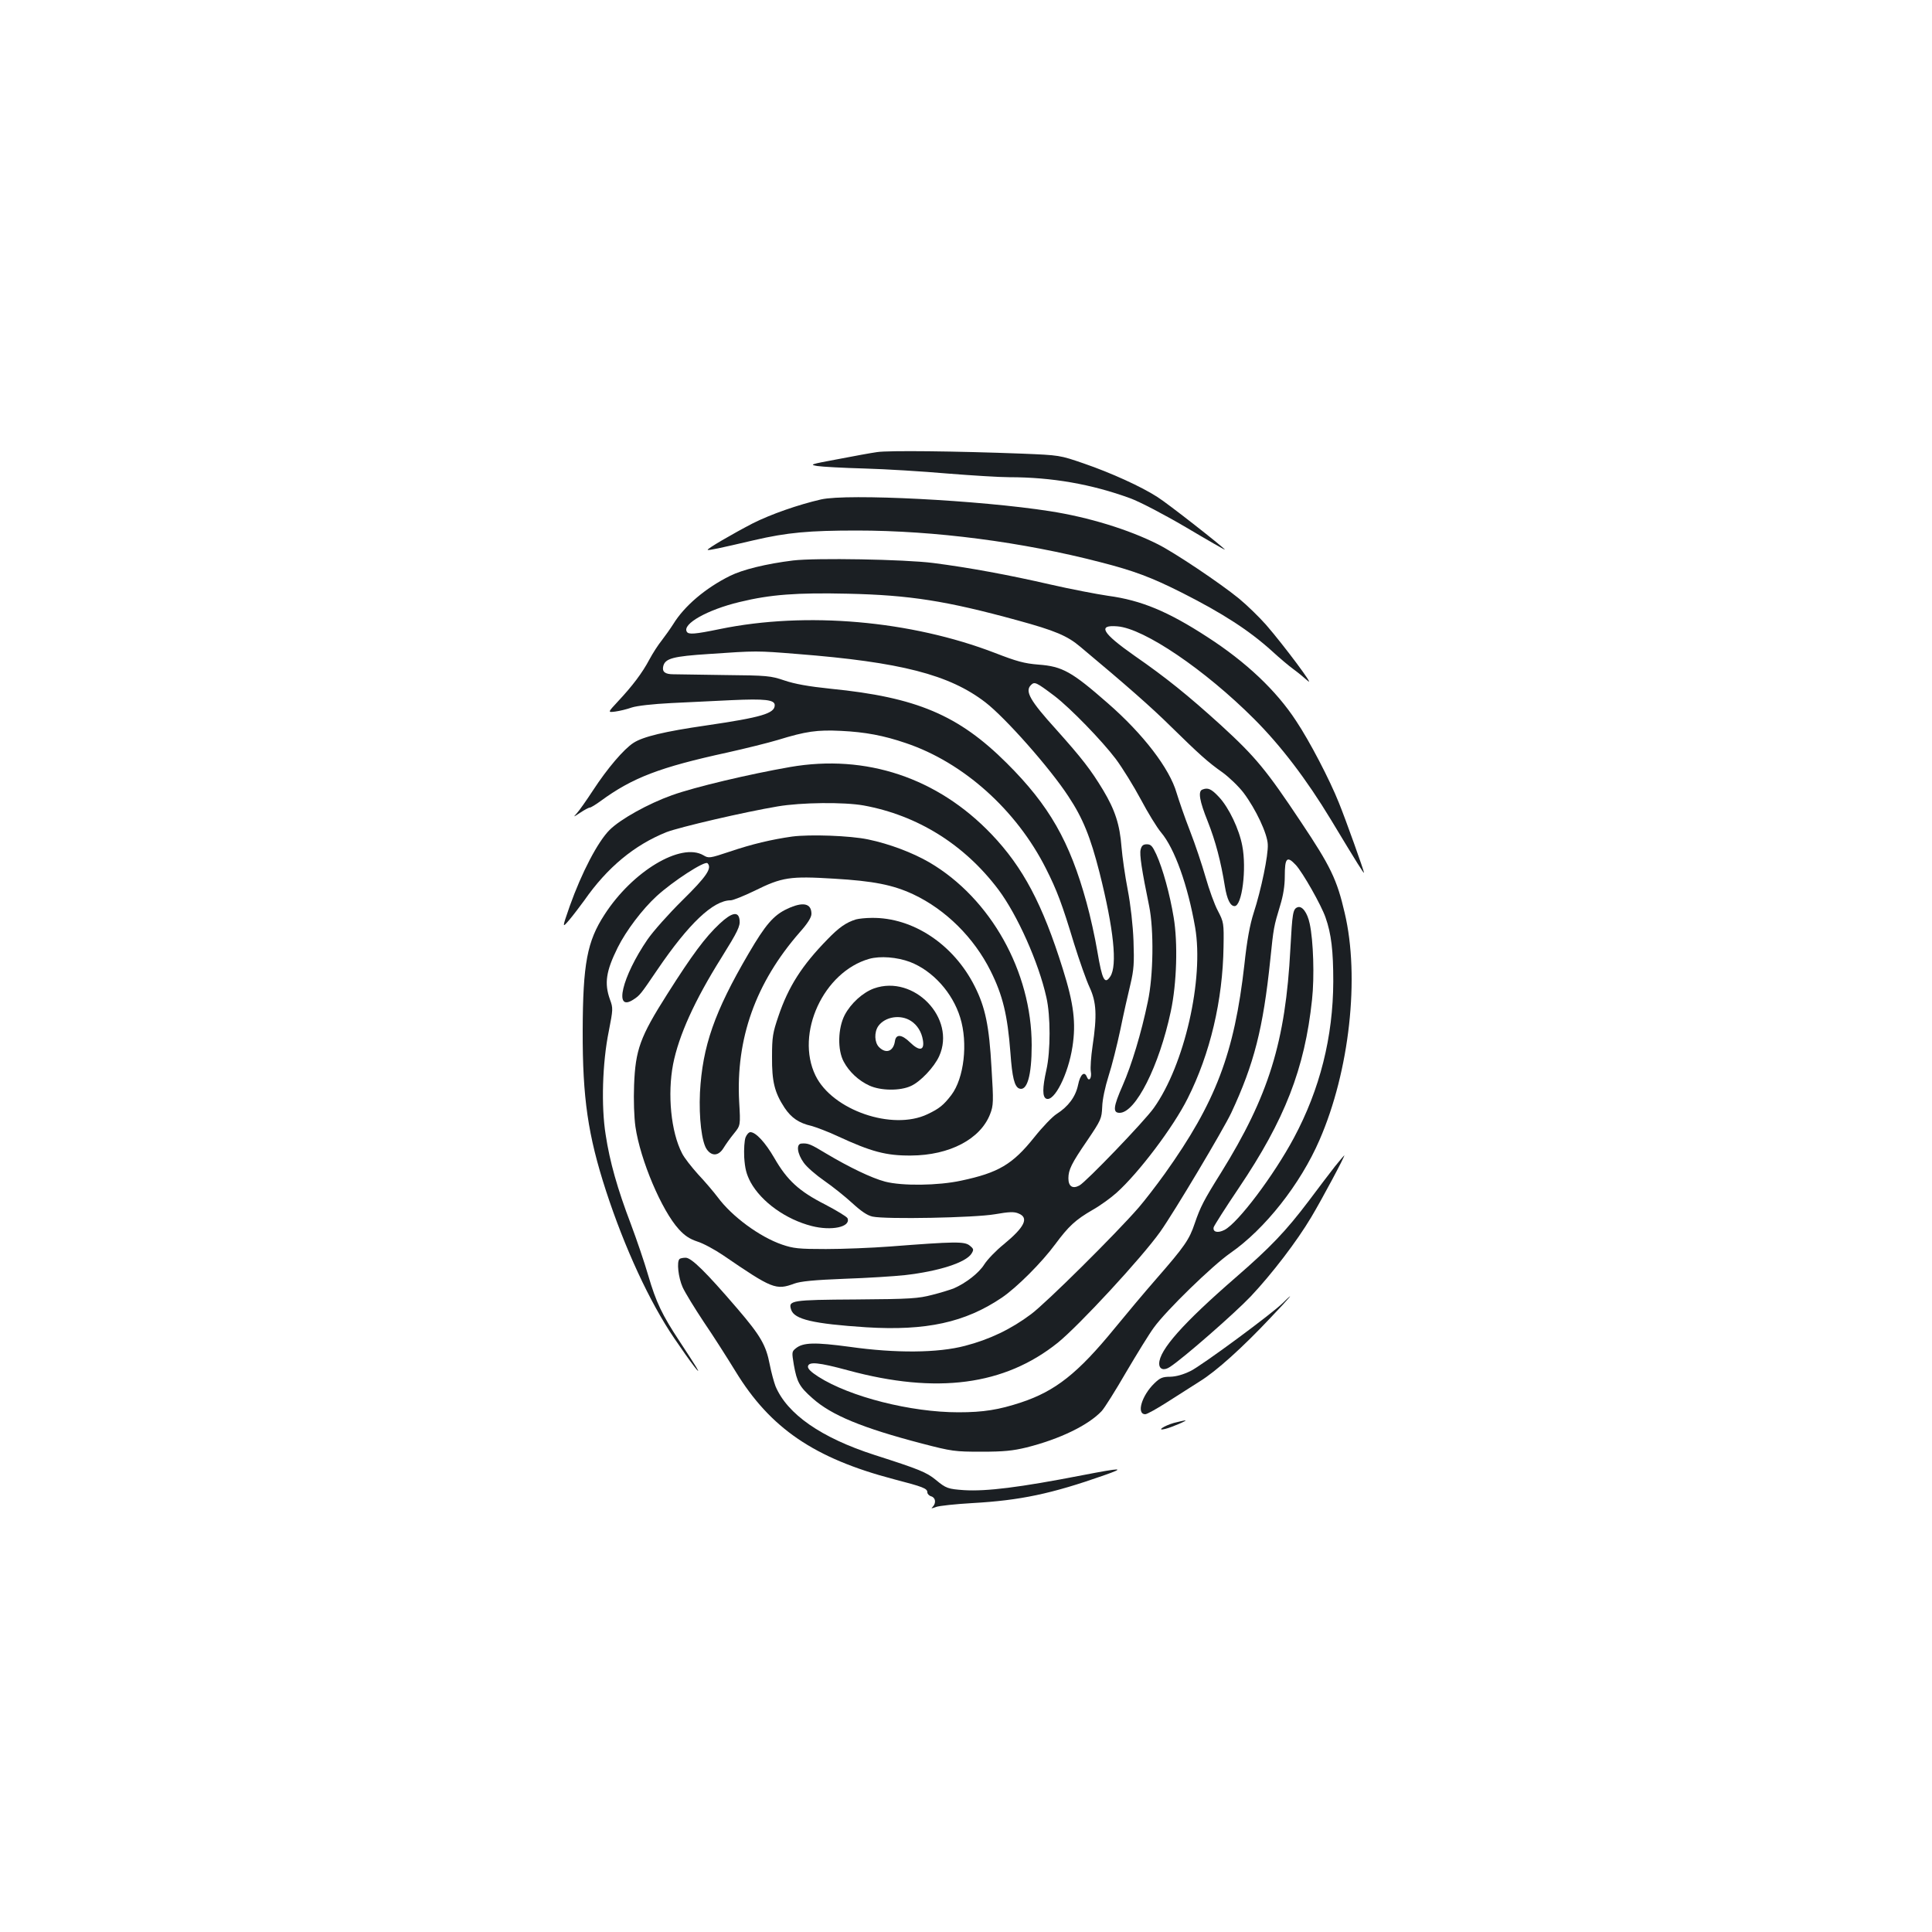 <?xml version="1.0" standalone="no"?>
<!DOCTYPE svg PUBLIC "-//W3C//DTD SVG 20010904//EN"
 "http://www.w3.org/TR/2001/REC-SVG-20010904/DTD/svg10.dtd">
<svg version="1.0" xmlns="http://www.w3.org/2000/svg"
 width="1000pt" height="1000pt" viewBox="0 0 1000 1000"
 preserveAspectRatio="xMidYMid meet">
<g transform="translate(0,1000) scale(0.1,-0.1)"
fill="#1b1f23" stroke="none">
<path d="M4540 7660 c-30 -4 -122 -21 -205 -37 -140 -26 -147 -28 -105 -35 25
-4 135 -10 245 -13 110 -3 303 -15 429 -26 126 -10 270 -19 320 -19 221 0 426
-36 626 -109 49 -18 172 -82 288 -150 111 -66 202 -118 202 -116 0 7 -298 241
-350 273 -82 53 -240 125 -380 173 -125 43 -125 43 -320 51 -341 13 -693 17
-750 8z"/>
<path d="M4250 7415 c-118 -27 -261 -77 -354 -124 -106 -55 -238 -132 -233
-137 4 -4 60 8 240 50 172 40 285 50 532 50 402 0 857 -59 1261 -164 172 -44
263 -78 418 -156 214 -108 352 -197 472 -306 38 -35 87 -76 109 -92 22 -16 55
-43 74 -60 42 -38 -124 184 -215 289 -36 41 -99 102 -140 136 -99 81 -335 239
-421 282 -153 77 -359 140 -558 171 -363 57 -1048 92 -1185 61z"/>
<path d="M4105 7099 c-138 -17 -261 -47 -327 -80 -127 -63 -236 -156 -293
-249 -16 -25 -43 -63 -60 -85 -18 -22 -47 -67 -64 -99 -36 -68 -87 -136 -163
-217 -53 -57 -53 -57 -13 -52 22 3 60 12 85 21 28 9 107 18 205 23 88 4 228
11 311 15 174 8 224 2 224 -26 0 -43 -69 -63 -355 -105 -215 -31 -327 -58
-376 -90 -50 -32 -136 -133 -209 -245 -34 -52 -72 -106 -84 -119 -20 -22 -20
-22 18 3 21 14 43 26 49 26 5 0 30 15 56 34 165 121 307 175 656 251 94 21
211 50 261 65 146 45 204 53 327 47 125 -6 221 -24 335 -63 298 -100 573 -346
726 -650 57 -113 83 -182 145 -387 28 -90 64 -192 81 -228 35 -76 39 -144 15
-304 -8 -54 -12 -113 -9 -131 6 -33 -9 -56 -20 -29 -13 34 -35 14 -46 -41 -13
-61 -50 -111 -111 -150 -21 -13 -73 -67 -116 -121 -112 -140 -185 -183 -378
-224 -120 -26 -306 -28 -394 -5 -71 19 -185 74 -306 146 -79 48 -93 54 -127
51 -28 -2 -22 -52 12 -99 16 -23 65 -65 107 -94 42 -29 107 -81 144 -115 47
-43 78 -64 105 -70 70 -15 529 -6 633 12 75 13 100 14 123 4 55 -22 32 -70
-76 -159 -40 -32 -85 -79 -101 -104 -28 -45 -95 -97 -159 -125 -16 -6 -66 -22
-110 -33 -73 -19 -112 -22 -395 -24 -337 -2 -352 -5 -336 -53 16 -50 114 -73
389 -91 310 -19 511 25 701 153 78 53 207 182 277 277 69 93 104 126 194 178
39 22 94 62 123 88 115 103 294 340 368 488 117 232 182 509 186 786 2 122 1
127 -29 185 -18 33 -46 112 -64 175 -18 63 -54 171 -81 240 -27 69 -57 157
-69 196 -36 126 -173 305 -357 465 -185 162 -234 190 -358 199 -74 6 -113 17
-224 60 -436 168 -978 216 -1425 124 -131 -27 -162 -29 -171 -14 -25 40 106
114 273 154 160 39 296 49 560 43 320 -7 511 -37 879 -138 194 -53 258 -80
325 -137 237 -198 369 -314 468 -412 147 -144 192 -185 269 -239 34 -25 83
-72 108 -105 63 -84 123 -211 125 -267 3 -55 -34 -234 -73 -354 -20 -62 -35
-145 -48 -267 -52 -460 -148 -713 -412 -1083 -43 -60 -104 -139 -135 -175
-119 -137 -479 -494 -557 -552 -104 -78 -215 -131 -342 -164 -140 -37 -358
-39 -598 -5 -179 24 -240 23 -278 -8 -21 -17 -21 -20 -10 -86 16 -89 29 -113
96 -172 98 -88 258 -154 568 -235 154 -40 169 -42 307 -42 116 0 163 5 233 22
172 43 320 115 389 188 15 16 72 107 127 202 56 95 120 199 143 230 64 89 304
322 396 386 179 124 363 357 462 586 155 356 209 842 130 1175 -40 173 -73
241 -226 470 -179 269 -235 337 -414 501 -172 156 -285 247 -448 360 -168 118
-193 161 -88 152 138 -11 453 -225 707 -479 138 -138 271 -312 398 -522 138
-229 171 -281 171 -274 0 10 -95 276 -130 362 -48 120 -151 318 -221 423 -103
158 -260 306 -460 435 -203 132 -342 190 -513 213 -61 9 -196 35 -301 59 -213
49 -418 87 -605 111 -149 19 -607 27 -725 13z m22 -484 c535 -42 787 -107 973
-250 103 -79 335 -341 430 -487 75 -113 114 -210 161 -394 74 -294 93 -481 56
-538 -29 -44 -42 -19 -67 129 -12 72 -37 185 -56 253 -87 317 -193 503 -413
722 -250 249 -467 341 -911 385 -116 12 -187 25 -240 43 -71 24 -88 26 -310
28 -129 2 -248 4 -265 4 -43 0 -59 13 -52 42 10 40 50 51 237 63 245 17 247
17 457 0z m1332 -218 c82 -63 244 -230 316 -325 35 -47 93 -141 130 -210 36
-68 83 -145 105 -171 70 -83 138 -273 176 -491 46 -268 -55 -712 -214 -935
-49 -69 -351 -383 -385 -401 -35 -19 -57 -5 -57 37 0 44 16 77 97 195 73 108
75 114 78 175 1 38 15 103 33 160 17 52 44 160 61 240 16 79 40 185 52 234 18
77 20 109 16 225 -3 80 -15 187 -30 265 -14 72 -28 171 -32 220 -9 118 -34
193 -95 295 -64 106 -109 164 -243 314 -136 150 -163 198 -131 230 19 19 26
16 123 -57z m1248 -874 c36 -39 132 -208 154 -272 30 -85 40 -173 40 -331 -1
-287 -69 -558 -204 -810 -104 -194 -289 -440 -359 -476 -35 -18 -62 -11 -56
14 3 9 61 101 130 203 238 353 341 617 379 974 13 119 7 307 -12 394 -12 57
-39 94 -63 85 -24 -9 -27 -30 -37 -214 -25 -482 -112 -762 -359 -1160 -89
-142 -107 -177 -136 -262 -28 -84 -53 -120 -197 -285 -63 -72 -161 -189 -219
-260 -189 -231 -305 -323 -483 -382 -115 -38 -195 -51 -324 -51 -247 0 -562
80 -725 184 -39 25 -56 42 -54 54 5 25 53 21 208 -21 458 -124 809 -78 1085
143 111 90 433 438 530 574 73 103 325 526 368 616 118 253 165 436 202 793
17 166 18 171 51 280 16 52 24 102 24 151 0 96 11 108 57 59z"/>
<path d="M5904 5603 c-7 -24 6 -108 44 -293 25 -123 22 -361 -7 -495 -34 -164
-84 -328 -130 -433 -49 -111 -52 -142 -16 -142 83 0 205 243 265 525 31 145
37 354 15 486 -20 121 -56 252 -90 327 -20 43 -28 52 -49 52 -19 0 -27 -7 -32
-27z"/>
<path d="M4090 6030 c-212 -37 -492 -103 -612 -146 -123 -44 -267 -124 -323
-180 -61 -61 -144 -220 -206 -394 -40 -115 -40 -115 -2 -71 21 25 55 70 77
100 119 171 259 287 426 354 68 26 402 104 575 133 123 21 344 23 445 5 279
-51 522 -202 698 -436 98 -131 208 -377 248 -557 22 -95 22 -279 0 -376 -21
-94 -21 -141 0 -149 41 -16 113 126 135 269 19 123 7 222 -50 403 -105 336
-206 526 -369 697 -279 292 -649 416 -1042 348z"/>
<path d="M6223 5913 c-23 -9 -14 -60 28 -164 41 -104 68 -207 89 -337 11 -67
28 -102 50 -102 39 0 63 194 40 312 -16 86 -69 197 -120 252 -40 43 -58 51
-87 39z"/>
<path d="M4100 5670 c-106 -15 -208 -39 -323 -78 -105 -35 -109 -35 -136 -19
-116 68 -367 -82 -512 -307 -90 -138 -112 -254 -113 -601 -1 -347 27 -541 121
-830 96 -294 225 -574 353 -762 81 -120 151 -212 113 -148 -10 17 -48 75 -84
130 -92 139 -123 204 -164 344 -19 66 -60 186 -90 266 -69 181 -109 322 -130
461 -24 148 -17 375 16 536 22 114 23 119 6 165 -30 84 -20 147 40 268 43 87
128 199 201 266 85 78 250 185 264 171 25 -25 -5 -69 -130 -192 -70 -69 -151
-160 -180 -202 -133 -194 -177 -379 -74 -312 34 22 37 26 124 154 163 240 290
360 380 360 12 0 67 22 123 49 143 71 184 77 412 63 204 -12 305 -32 410 -81
168 -79 314 -224 400 -396 63 -126 88 -228 103 -425 9 -127 21 -174 45 -184
41 -16 65 66 65 224 0 380 -212 760 -529 946 -88 51 -207 96 -317 119 -94 20
-303 27 -394 15z"/>
<path d="M4075 5296 c-71 -33 -113 -82 -200 -231 -177 -302 -239 -480 -252
-720 -6 -130 9 -259 36 -295 26 -36 61 -33 86 8 11 18 35 52 54 75 34 42 34
42 27 163 -18 328 85 617 313 878 42 47 61 78 61 96 0 55 -44 64 -125 26z"/>
<path d="M3725 5219 c-75 -70 -143 -162 -271 -364 -141 -222 -165 -288 -172
-472 -3 -76 0 -166 7 -215 25 -172 136 -434 225 -531 30 -33 56 -50 95 -63 30
-9 91 -42 135 -72 253 -173 272 -181 367 -146 32 12 104 19 259 25 118 4 259
13 314 19 175 20 316 65 345 112 12 20 11 24 -10 41 -27 22 -77 21 -414 -5
-93 -7 -242 -13 -330 -13 -141 0 -168 3 -227 23 -116 40 -259 145 -333 245
-22 29 -67 82 -102 119 -34 38 -72 86 -83 109 -57 110 -76 305 -46 461 29 147
110 328 250 551 84 135 98 163 94 195 -5 47 -40 40 -103 -19z"/>
<path d="M4430 5241 c-51 -16 -87 -41 -147 -103 -132 -135 -202 -244 -254
-398 -29 -85 -33 -107 -33 -210 -1 -128 13 -185 65 -264 35 -52 74 -79 140
-94 25 -7 86 -30 135 -53 173 -80 250 -101 379 -100 200 1 360 85 410 215 17
44 18 63 7 239 -12 217 -32 313 -87 422 -109 217 -320 357 -533 354 -31 0 -68
-4 -82 -8z m280 -220 c117 -45 220 -158 260 -288 41 -132 20 -314 -46 -401
-40 -52 -62 -70 -123 -99 -182 -87 -493 21 -580 200 -106 218 42 537 278 604
57 16 144 9 211 -16z"/>
<path d="M4524 4884 c-58 -21 -120 -77 -152 -138 -35 -68 -38 -180 -5 -241 28
-53 78 -99 133 -124 59 -27 159 -28 215 -2 49 22 120 97 146 154 89 196 -130
424 -337 351z m192 -169 c32 -21 54 -56 61 -99 9 -54 -18 -59 -67 -11 -43 42
-73 44 -78 5 -8 -52 -46 -66 -82 -30 -24 24 -26 77 -4 109 35 49 116 62 170
26z"/>
<path d="M3859 4113 c-6 -16 -9 -62 -7 -103 4 -59 11 -87 33 -129 56 -102 183
-193 317 -227 102 -26 202 -5 185 40 -3 8 -56 40 -117 72 -134 68 -196 125
-262 240 -47 81 -96 134 -124 134 -8 0 -19 -12 -25 -27z"/>
<path d="M6910 3963 c-25 -32 -86 -112 -136 -179 -119 -157 -196 -238 -379
-397 -272 -236 -395 -375 -395 -445 0 -30 25 -38 56 -17 69 45 331 274 418
365 110 117 238 284 313 410 55 92 177 320 171 320 -1 0 -23 -26 -48 -57z"/>
<path d="M3517 3483 c-15 -14 -6 -95 16 -145 13 -29 63 -110 110 -181 48 -70
121 -185 164 -255 180 -295 408 -450 818 -558 154 -40 175 -48 175 -69 0 -7 9
-17 20 -20 23 -7 26 -35 8 -54 -11 -10 -7 -10 17 -1 16 6 100 15 187 20 249
14 410 48 683 144 114 40 93 40 -114 0 -324 -63 -495 -84 -611 -77 -83 6 -93
9 -146 53 -49 40 -86 55 -317 129 -276 89 -452 211 -513 356 -8 21 -22 72 -30
113 -19 99 -47 148 -167 288 -163 190 -238 264 -268 264 -14 0 -29 -3 -32 -7z"/>
<path d="M6640 3256 c-59 -58 -416 -321 -477 -352 -39 -19 -74 -29 -106 -30
-40 0 -53 -6 -82 -34 -66 -64 -94 -160 -47 -160 9 0 61 29 114 63 54 34 129
82 168 107 86 53 222 176 365 328 105 110 134 146 65 78z"/>
<path d="M6076 2635 c-52 -15 -93 -43 -45 -31 31 7 119 45 104 44 -5 0 -32 -6
-59 -13z"/>
</g>
</svg>
